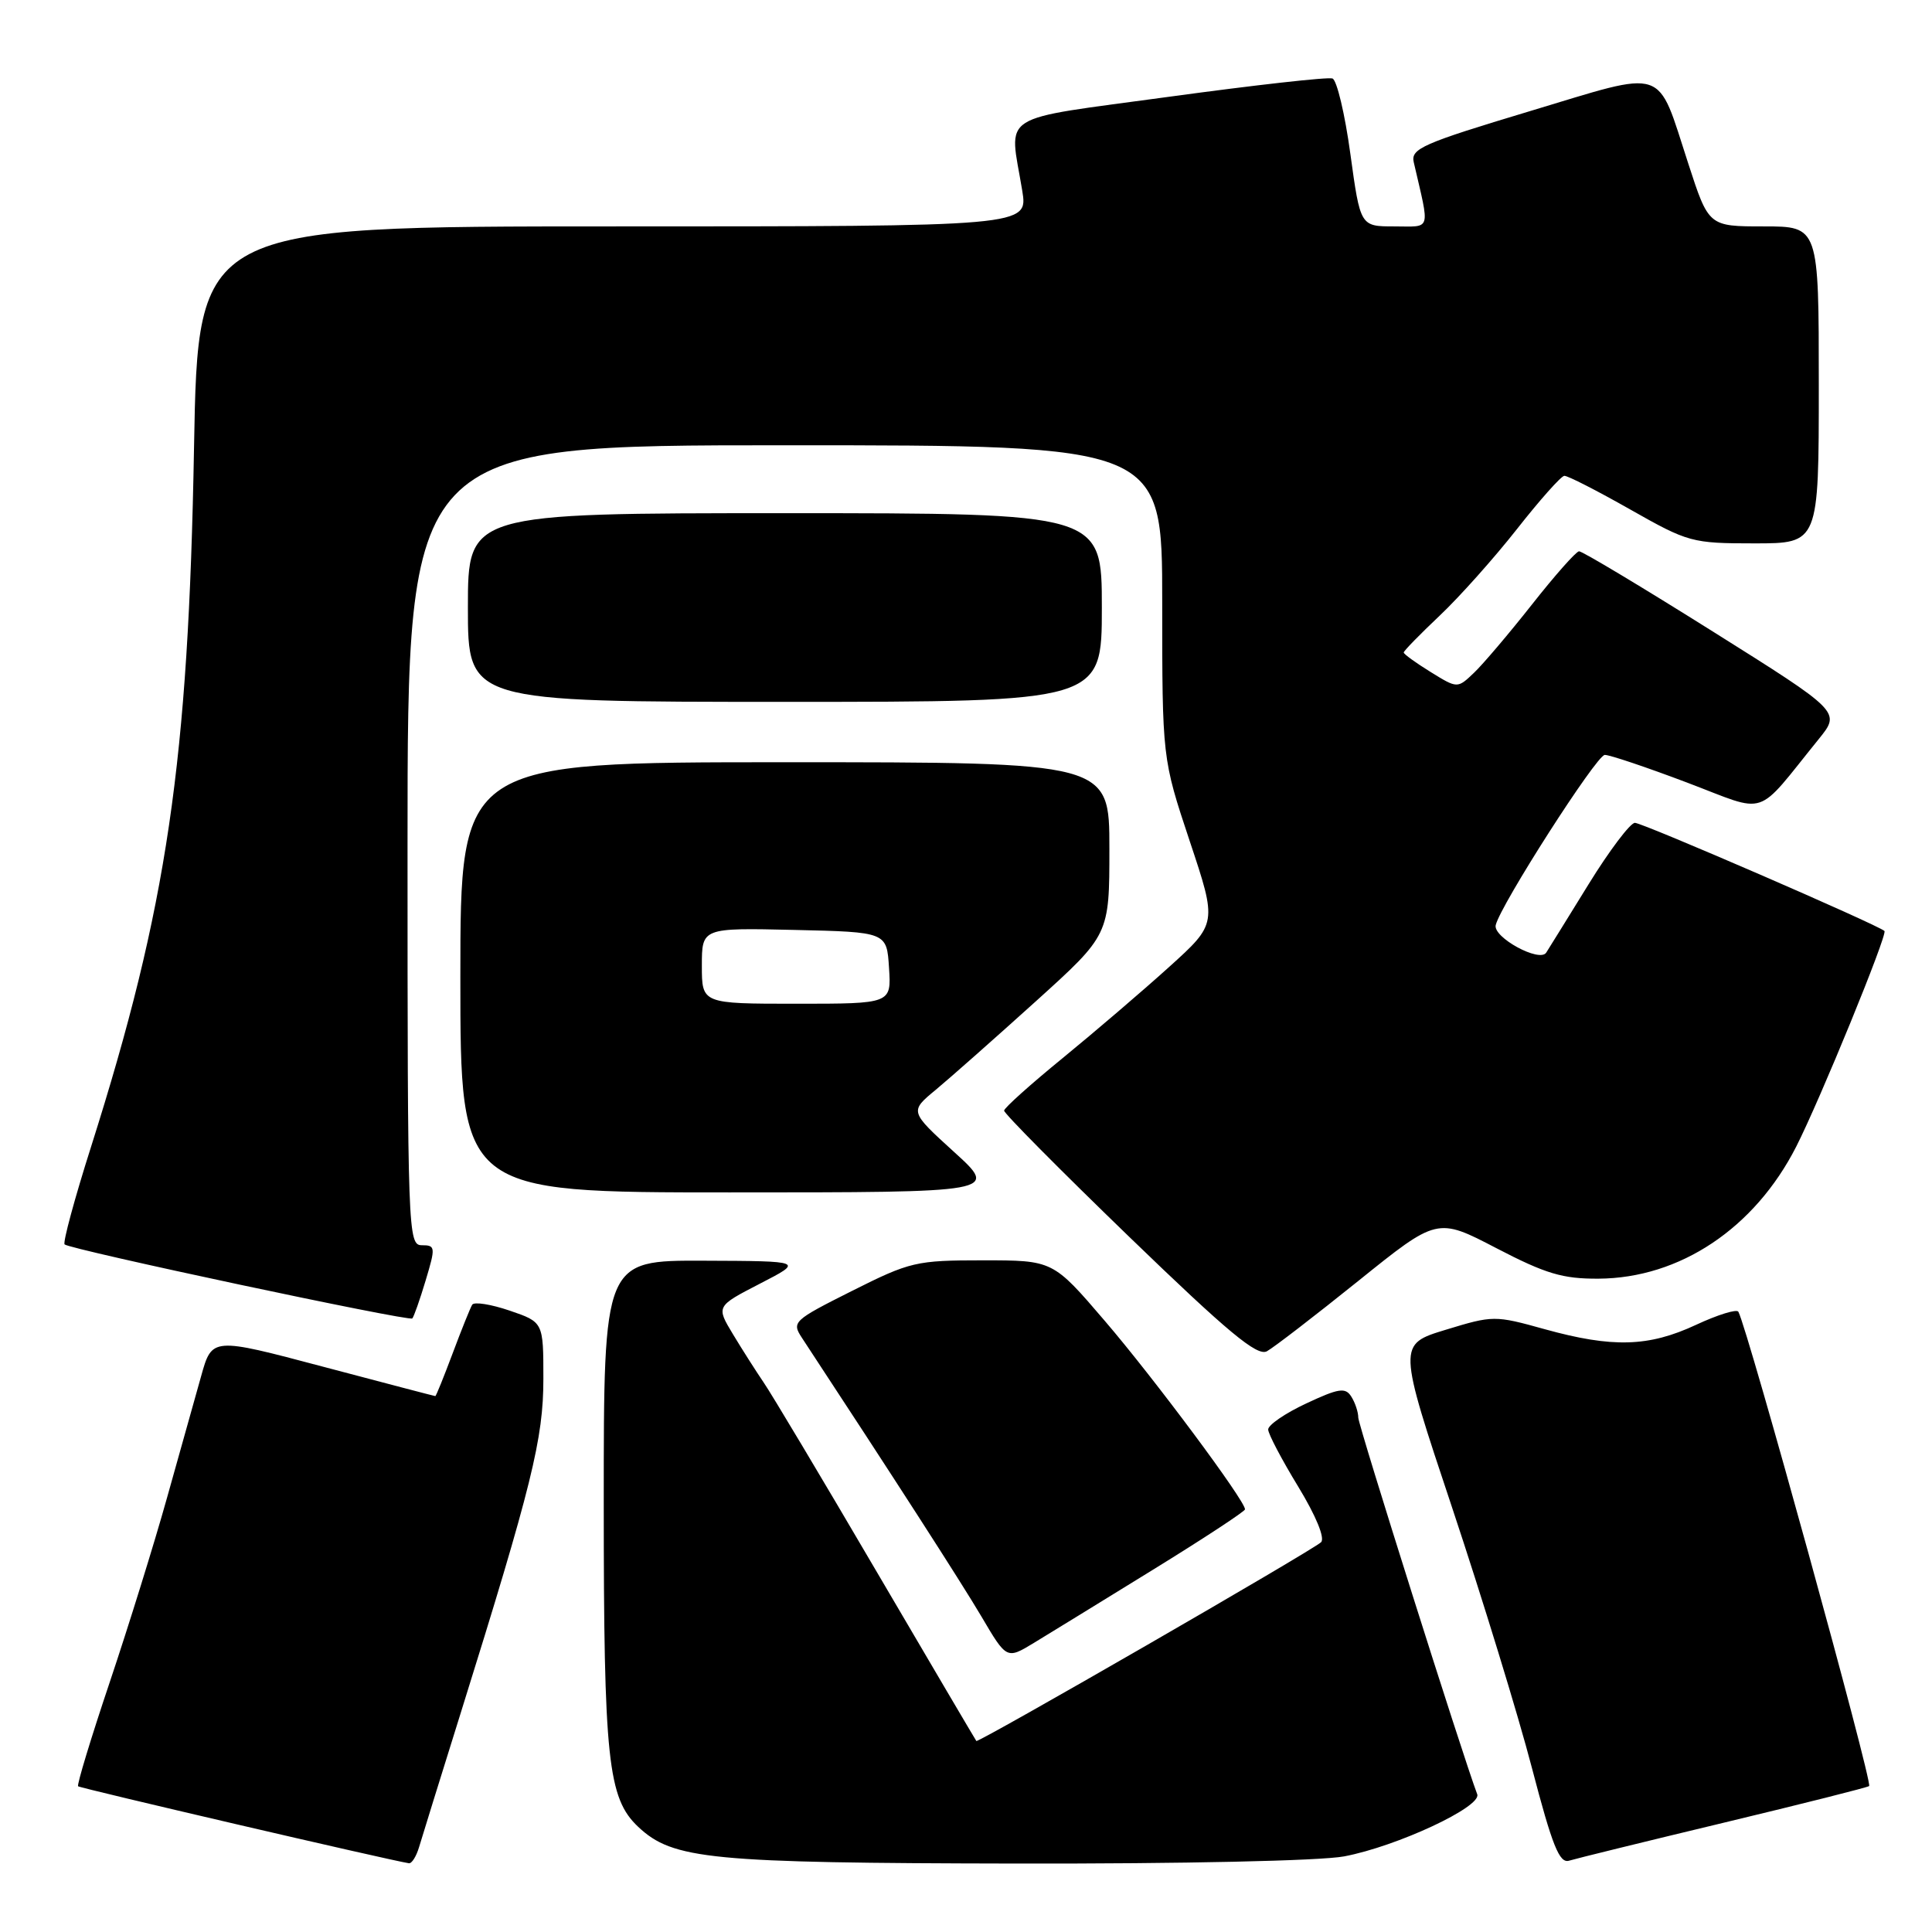<?xml version="1.0" encoding="UTF-8" standalone="no"?>
<!DOCTYPE svg PUBLIC "-//W3C//DTD SVG 1.1//EN" "http://www.w3.org/Graphics/SVG/1.1/DTD/svg11.dtd" >
<svg xmlns="http://www.w3.org/2000/svg" xmlns:xlink="http://www.w3.org/1999/xlink" version="1.1" viewBox="0 0 256 256">
 <g >
 <path fill="currentColor"
d=" M 55.53 244.75 C 55.90 243.51 58.37 235.53 61.04 227.00 C 70.50 196.72 72.00 190.65 72.00 182.69 C 72.00 175.19 72.00 175.19 67.52 173.66 C 65.05 172.82 62.83 172.47 62.57 172.88 C 62.32 173.29 61.15 176.19 59.98 179.32 C 58.81 182.44 57.78 185.00 57.68 184.99 C 57.58 184.99 50.88 183.23 42.79 181.09 C 28.09 177.19 28.09 177.19 26.65 182.35 C 25.85 185.18 23.82 192.45 22.12 198.50 C 20.43 204.55 17.01 215.54 14.53 222.93 C 12.05 230.31 10.17 236.50 10.35 236.69 C 10.61 236.95 51.55 246.48 54.18 246.89 C 54.56 246.95 55.16 245.99 55.53 244.75 Z  M 178.11 245.98 C 185.13 244.65 196.37 239.40 195.74 237.75 C 193.76 232.49 180.00 188.91 179.98 187.85 C 179.98 187.11 179.56 185.85 179.05 185.05 C 178.27 183.81 177.38 183.95 173.07 185.97 C 170.28 187.27 168.02 188.83 168.04 189.42 C 168.05 190.01 169.84 193.41 172.01 196.97 C 174.37 200.85 175.59 203.81 175.05 204.35 C 174.01 205.39 129.63 230.98 129.37 230.69 C 129.28 230.58 123.31 220.45 116.11 208.17 C 108.91 195.88 102.19 184.63 101.18 183.17 C 100.18 181.70 98.35 178.83 97.12 176.79 C 94.89 173.09 94.89 173.09 100.70 170.09 C 106.50 167.10 106.50 167.10 93.25 167.05 C 80.00 167.00 80.00 167.00 80.00 199.06 C 80.00 233.18 80.54 238.28 84.57 242.07 C 89.17 246.39 94.04 246.86 134.61 246.93 C 156.67 246.97 174.99 246.57 178.11 245.98 Z  M 228.44 241.51 C 238.85 239.01 247.51 236.83 247.67 236.66 C 248.16 236.18 231.57 176.03 230.34 173.81 C 230.13 173.43 227.60 174.21 224.73 175.55 C 218.44 178.48 213.67 178.61 204.70 176.13 C 198.06 174.28 197.83 174.29 191.57 176.20 C 185.20 178.14 185.20 178.14 192.43 199.82 C 196.40 211.74 201.16 227.24 202.99 234.27 C 205.69 244.60 206.63 246.94 207.91 246.55 C 208.79 246.28 218.02 244.01 228.44 241.51 Z  M 152.77 208.00 C 159.46 203.88 164.95 200.27 164.97 200.00 C 165.04 198.93 152.92 182.63 146.38 175.01 C 139.52 167.00 139.52 167.00 130.24 167.00 C 121.38 167.00 120.59 167.19 112.90 171.05 C 105.08 174.98 104.88 175.17 106.28 177.30 C 118.17 195.39 127.33 209.60 130.04 214.19 C 133.39 219.88 133.39 219.88 137.00 217.69 C 138.99 216.49 146.08 212.12 152.77 208.00 Z  M 179.97 169.74 C 190.44 161.31 190.44 161.31 198.28 165.39 C 204.82 168.79 207.07 169.46 211.81 169.43 C 222.59 169.37 232.50 162.75 238.01 151.93 C 241.16 145.74 250.14 123.80 249.70 123.36 C 248.91 122.58 217.60 109.00 216.63 109.03 C 216.01 109.05 213.25 112.70 210.50 117.16 C 207.75 121.62 205.22 125.70 204.88 126.23 C 204.01 127.58 197.80 124.20 198.19 122.58 C 198.83 119.90 211.54 100.06 212.64 100.03 C 213.26 100.01 218.16 101.66 223.53 103.69 C 234.47 107.83 232.43 108.50 241.01 97.91 C 243.91 94.32 243.91 94.32 226.93 83.66 C 217.60 77.80 209.63 73.02 209.23 73.05 C 208.83 73.08 206.03 76.24 203.00 80.09 C 199.97 83.93 196.51 88.01 195.31 89.15 C 193.12 91.24 193.12 91.24 189.56 89.04 C 187.60 87.83 186.00 86.67 186.00 86.46 C 186.00 86.25 188.14 84.06 190.75 81.59 C 193.36 79.13 197.97 73.96 201.00 70.11 C 204.03 66.25 206.85 63.08 207.28 63.05 C 207.72 63.02 211.64 65.03 216.00 67.50 C 223.69 71.86 224.19 72.00 232.47 72.00 C 241.00 72.00 241.00 72.00 241.00 51.00 C 241.00 30.00 241.00 30.00 233.71 30.00 C 226.41 30.00 226.41 30.00 223.71 21.69 C 219.46 8.66 221.09 9.20 202.68 14.74 C 188.49 19.01 186.91 19.70 187.33 21.50 C 189.48 30.82 189.73 30.00 184.75 30.00 C 180.25 30.00 180.25 30.00 178.93 20.39 C 178.21 15.11 177.14 10.61 176.56 10.40 C 175.98 10.18 166.28 11.27 155.00 12.81 C 131.78 15.99 133.73 14.75 135.45 25.25 C 136.23 30.00 136.23 30.00 81.23 30.00 C 26.24 30.00 26.24 30.00 25.71 59.25 C 24.97 101.06 22.16 120.11 12.06 151.97 C 9.88 158.82 8.31 164.64 8.56 164.89 C 9.22 165.55 54.20 175.13 54.63 174.70 C 54.83 174.50 55.63 172.24 56.40 169.67 C 57.73 165.25 57.70 165.00 55.90 165.00 C 54.06 165.00 54.00 163.42 54.00 112.00 C 54.00 59.00 54.00 59.00 104.00 59.00 C 154.00 59.00 154.00 59.00 154.00 79.75 C 154.00 100.50 154.00 100.50 157.64 111.44 C 161.29 122.37 161.29 122.37 154.89 128.15 C 151.38 131.32 145.03 136.75 140.80 140.21 C 136.56 143.67 133.07 146.80 133.05 147.16 C 133.02 147.52 140.48 155.04 149.62 163.88 C 162.74 176.56 166.58 179.75 167.87 179.05 C 168.77 178.56 174.21 174.37 179.97 169.74 Z  M 126.42 152.64 C 120.52 147.27 120.52 147.27 124.01 144.39 C 125.92 142.80 131.88 137.53 137.25 132.68 C 147.00 123.87 147.00 123.87 147.00 112.43 C 147.00 101.00 147.00 101.00 104.00 101.00 C 61.00 101.00 61.00 101.00 61.00 129.50 C 61.00 158.00 61.00 158.00 96.66 158.00 C 132.32 158.00 132.32 158.00 126.42 152.64 Z  M 146.00 80.50 C 146.00 68.00 146.00 68.00 104.00 68.00 C 62.00 68.00 62.00 68.00 62.00 80.50 C 62.00 93.00 62.00 93.00 104.00 93.00 C 146.00 93.00 146.00 93.00 146.00 80.50 Z  M 93.00 127.97 C 93.00 122.94 93.00 122.94 105.25 123.22 C 117.50 123.50 117.50 123.50 117.80 128.25 C 118.11 133.00 118.11 133.00 105.55 133.00 C 93.00 133.00 93.00 133.00 93.00 127.97 Z "/>
</g>
</svg>